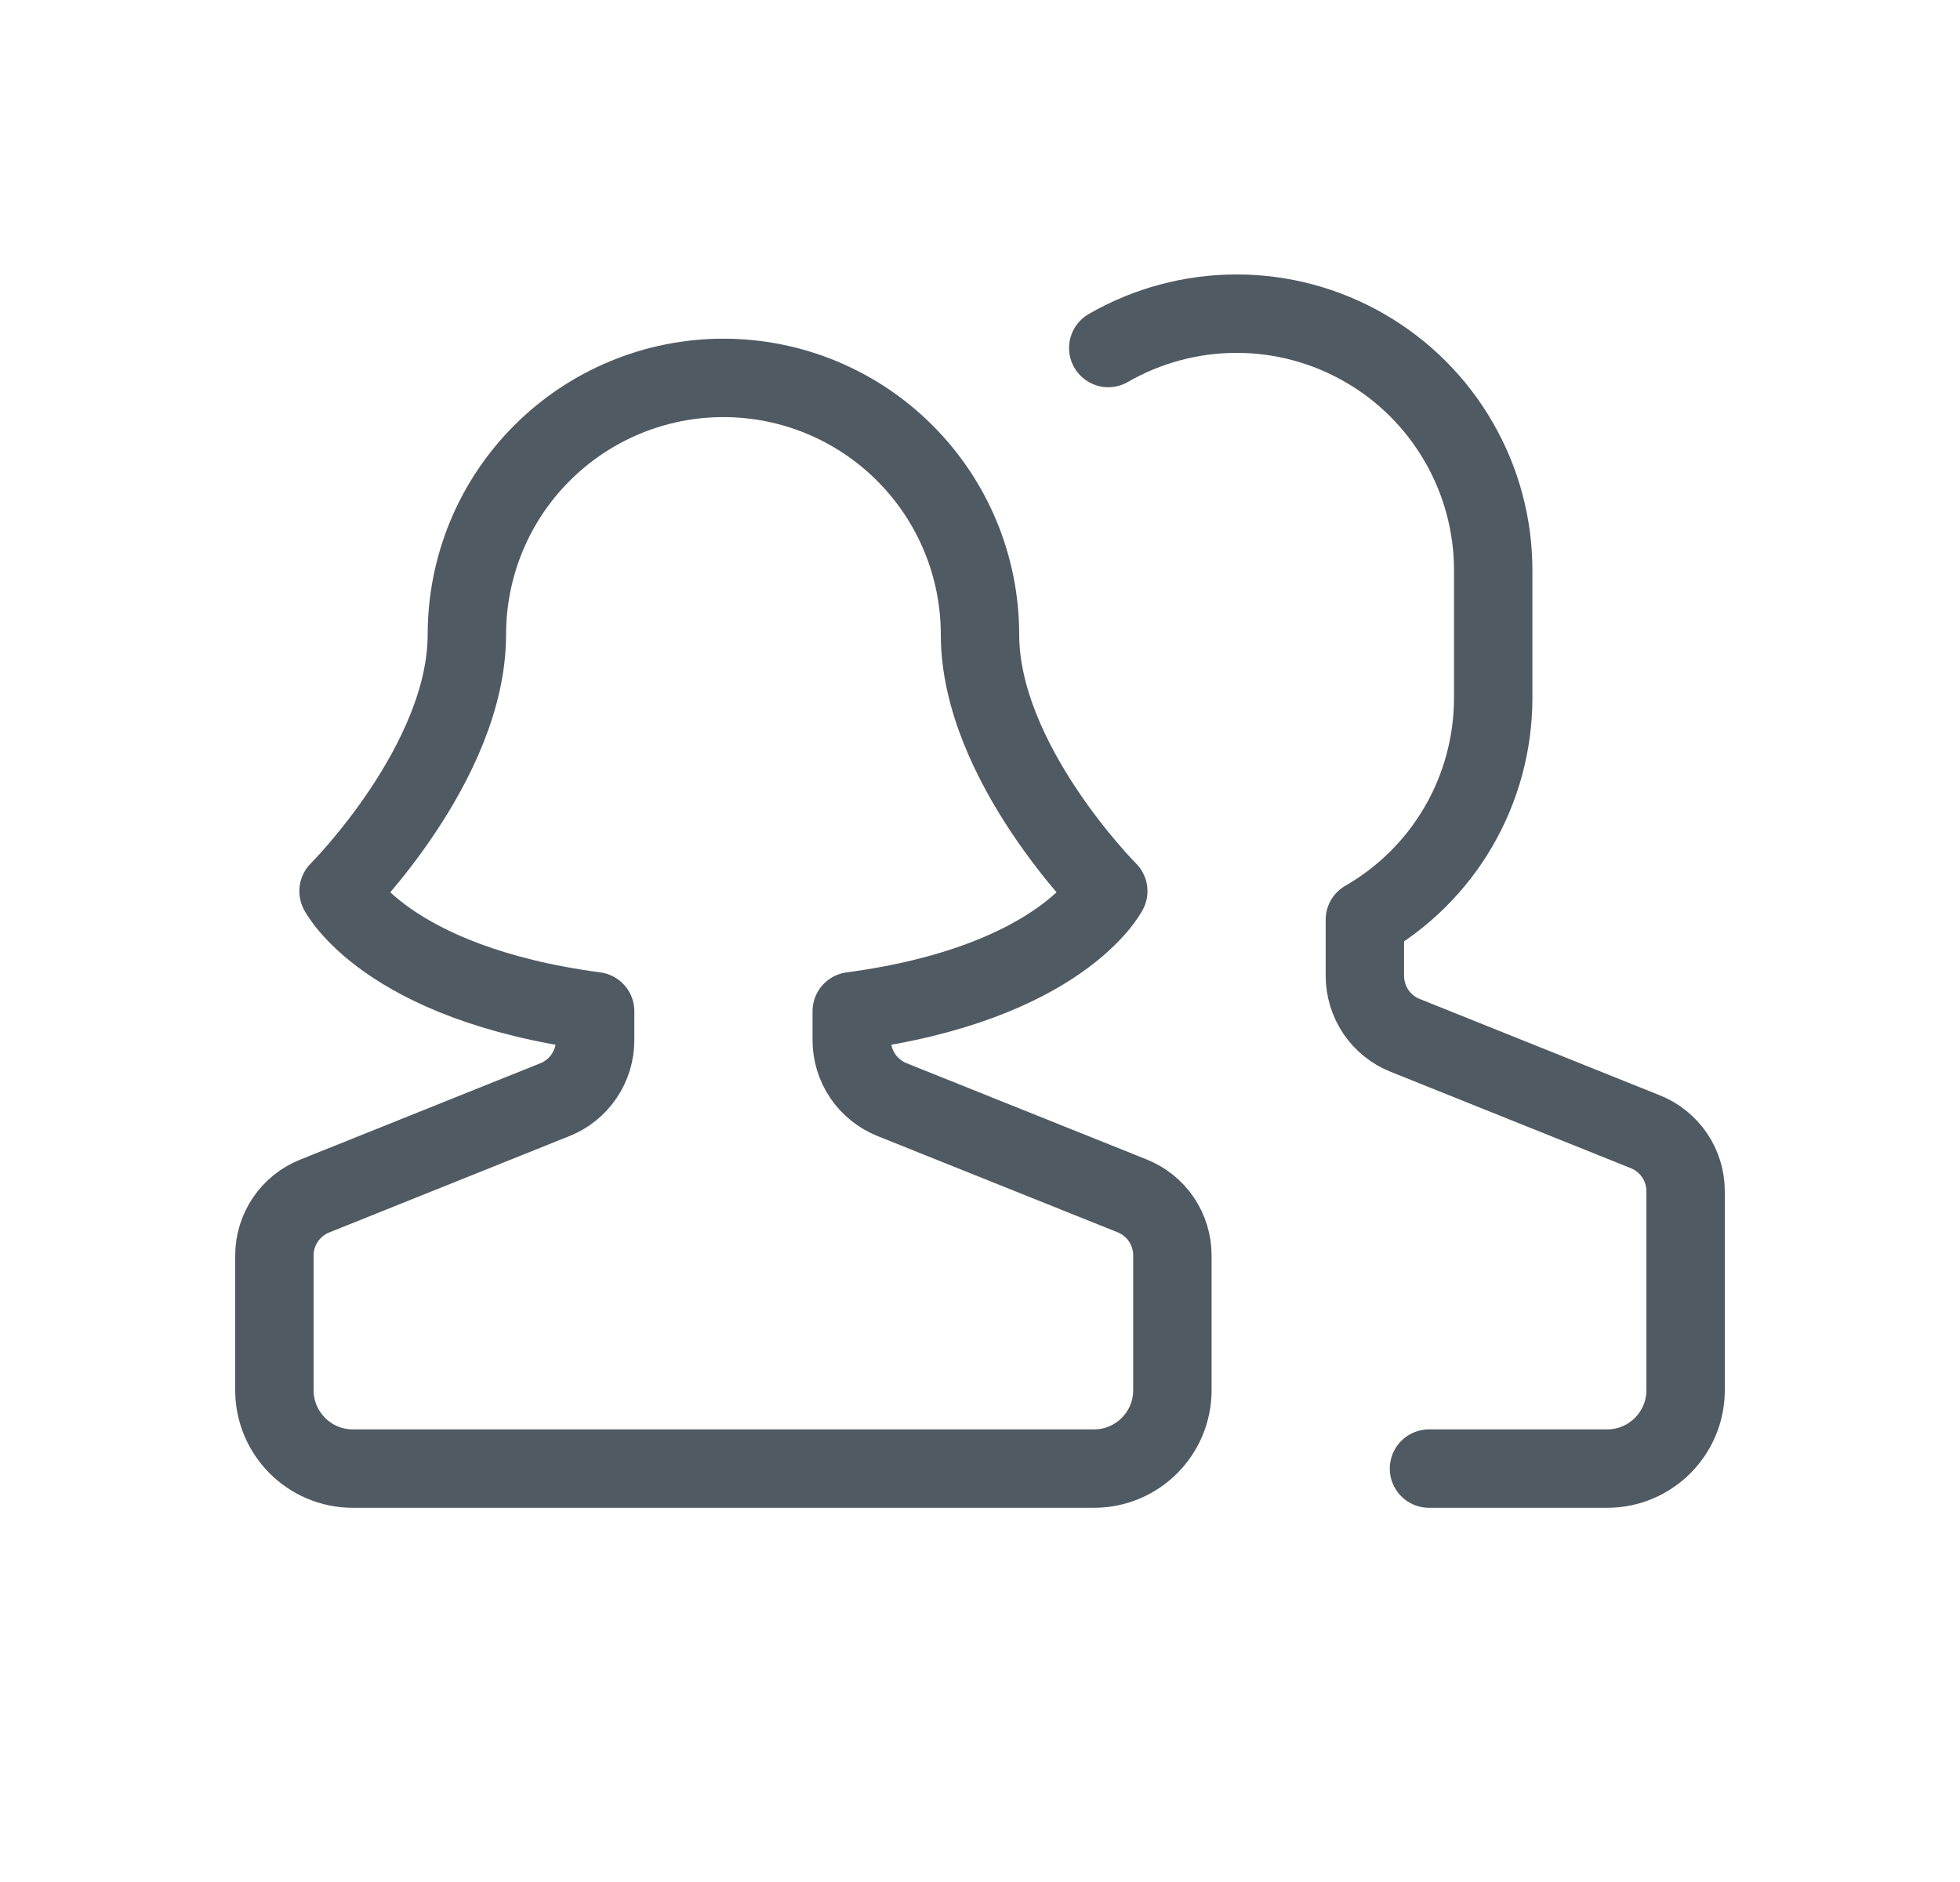 <svg width="25" height="24" viewBox="0 0 25 24" fill="none" xmlns="http://www.w3.org/2000/svg">
<path d="M18.227 18.728H20.5C21.052 18.728 21.5 18.28 21.5 17.728V15.191C21.5 15.027 21.451 14.868 21.359 14.732C21.267 14.597 21.137 14.492 20.985 14.432L17.924 13.204C17.772 13.144 17.642 13.039 17.55 12.904C17.459 12.769 17.41 12.61 17.409 12.447V11.729C17.905 11.444 18.318 11.033 18.605 10.539C18.892 10.044 19.044 9.482 19.046 8.91V7.273C19.046 6.699 18.895 6.134 18.607 5.637C18.32 5.139 17.907 4.726 17.409 4.439C16.912 4.151 16.348 4 15.773 4C15.198 4 14.634 4.151 14.136 4.438" stroke="#505A62" stroke-miterlimit="10" stroke-linecap="round" stroke-linejoin="round"/>
<path d="M14.44 15.25L11.378 14.023C11.227 13.962 11.097 13.858 11.005 13.723C10.913 13.588 10.864 13.428 10.864 13.265V12.896C13.539 12.539 14.136 11.364 14.136 11.364C14.136 11.364 12.5 9.728 12.5 8.092C12.5 7.224 12.155 6.391 11.541 5.778C10.928 5.164 10.095 4.819 9.227 4.819C8.359 4.819 7.527 5.164 6.913 5.778C6.299 6.391 5.955 7.224 5.955 8.092C5.955 9.728 4.318 11.364 4.318 11.364C4.318 11.364 4.915 12.539 7.591 12.896V13.265C7.591 13.429 7.542 13.588 7.45 13.724C7.358 13.859 7.228 13.964 7.076 14.024L4.015 15.252C3.863 15.312 3.733 15.417 3.641 15.552C3.55 15.687 3.5 15.846 3.5 16.009V17.728C3.5 18.28 3.948 18.728 4.5 18.728H13.954C14.507 18.728 14.954 18.28 14.954 17.728V16.009C14.954 15.846 14.905 15.686 14.814 15.551C14.722 15.415 14.592 15.311 14.44 15.25Z" stroke="#505A62" stroke-miterlimit="10" stroke-linecap="round" stroke-linejoin="round"/>
</svg>

